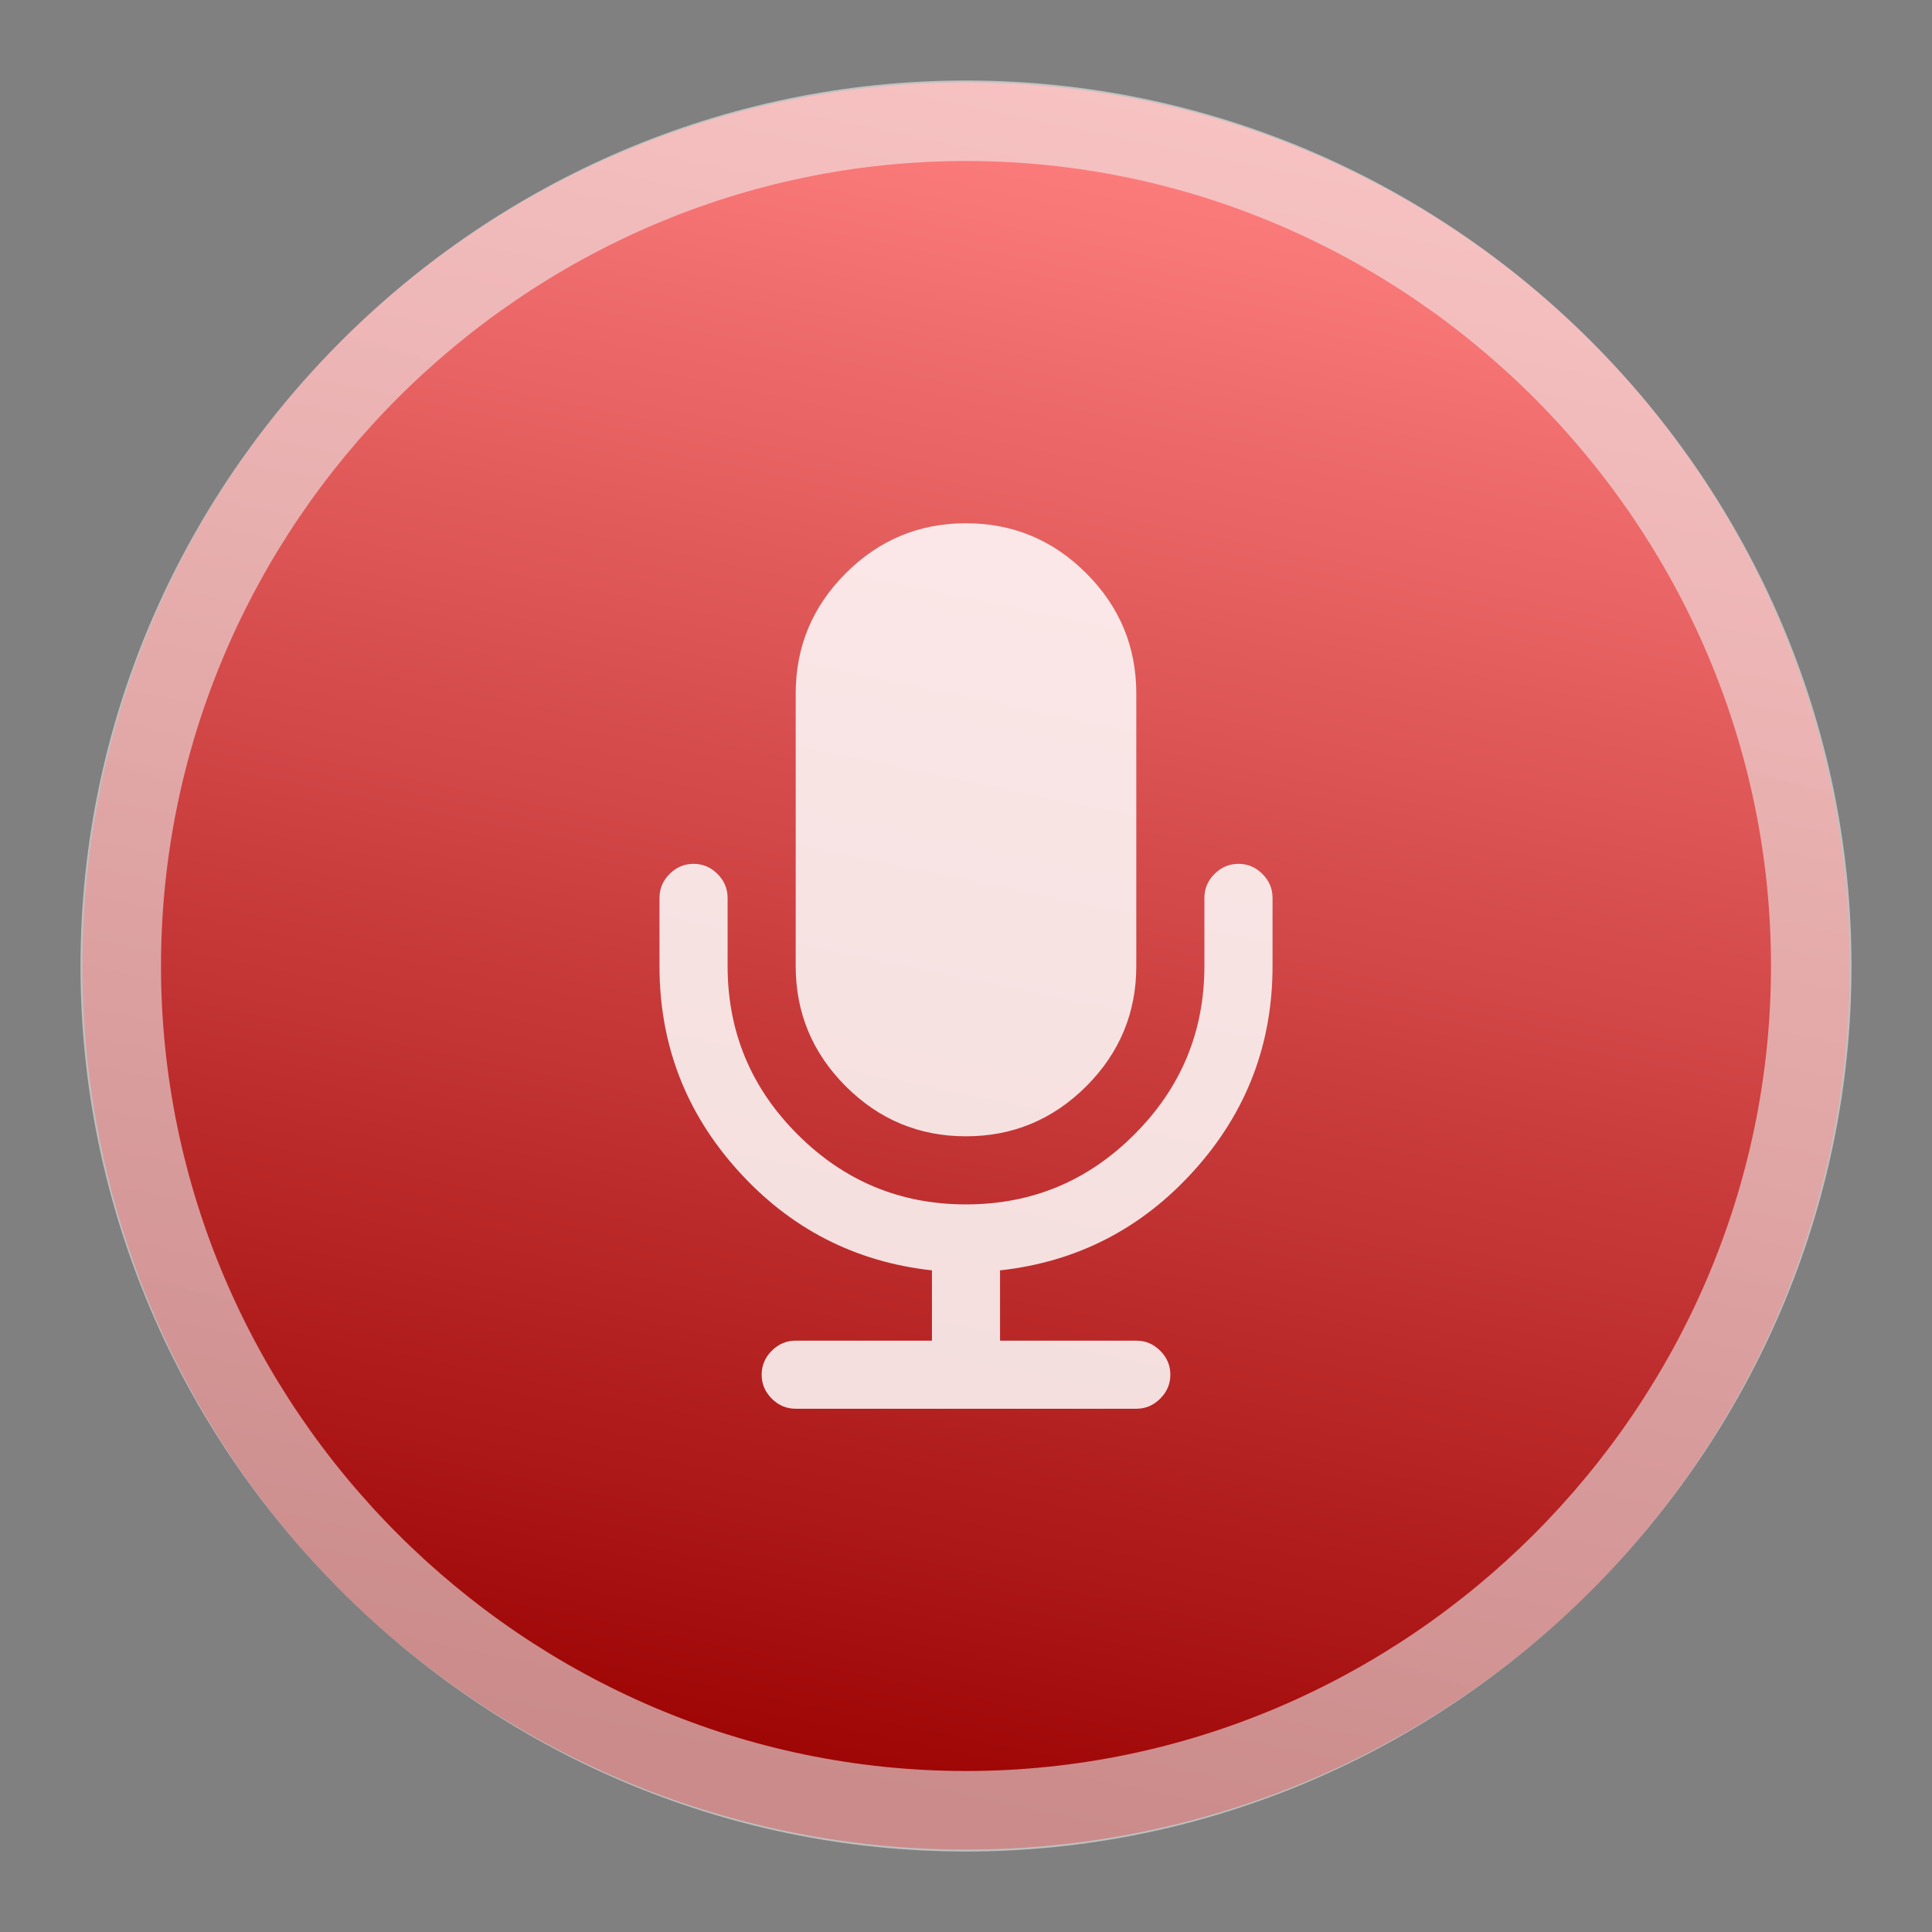 <svg style="clip-rule:evenodd;fill-rule:evenodd;stroke-linejoin:round;stroke-miterlimit:2" version="1.1" viewBox="0 0 48 48" xmlns="http://www.w3.org/2000/svg">
 <rect x="0" y="0" width="48" height="48" fill="#808080" stroke="none"/>
 <circle cx="24" cy="24" r="21.953" style="fill:url(#_Linear1)"/>
 <path d="m24 2c-12.069 0-22 9.931-22 22s9.931 22 22 22 22-9.931 22-22-9.931-22-22-22zm0 2c10.972 0 20 9.028 20 20s-9.028 20-20 20-20-9.028-20-20 9.028-20 20-20z" style="fill-rule:nonzero;fill:url(#_Linear2)"/>
 <path d="m31.364 21.713c-0.167-0.168-0.366-0.251-0.595-0.251s-0.427 0.083-0.595 0.251c-0.167 0.167-0.251 0.366-0.251 0.595v1.692c0 1.631-0.58 3.025-1.739 4.184-1.158 1.16-2.553 1.739-4.184 1.739s-3.025-0.579-4.185-1.739c-1.159-1.158-1.738-2.553-1.738-4.184v-1.692c0-0.229-0.084-0.428-0.251-0.595-0.168-0.168-0.366-0.251-0.595-0.251s-0.428 0.083-0.595 0.251c-0.168 0.167-0.251 0.366-0.251 0.595v1.692c0 1.948 0.65 3.642 1.95 5.083 1.3 1.442 2.906 2.268 4.819 2.479v1.746h-3.385c-0.229 0-0.427 0.083-0.595 0.251-0.167 0.167-0.251 0.366-0.251 0.595s0.084 0.427 0.251 0.595c0.168 0.167 0.366 0.251 0.595 0.251h8.462c0.229 0 0.427-0.084 0.594-0.251 0.168-0.168 0.252-0.366 0.252-0.595s-0.084-0.428-0.252-0.595c-0.167-0.168-0.365-0.251-0.594-0.251h-3.385v-1.746c1.913-0.211 3.519-1.037 4.819-2.479 1.3-1.441 1.951-3.135 1.951-5.083v-1.692c0-0.229-0.084-0.428-0.252-0.595zm-7.364 6.518c1.163 0 2.159-0.415 2.988-1.243 0.828-0.828 1.243-1.824 1.243-2.988v-6.769c0-1.164-0.414-2.16-1.243-2.988-0.829-0.829-1.825-1.243-2.988-1.243-1.164 0-2.159 0.414-2.988 1.243-0.829 0.828-1.243 1.824-1.243 2.988v6.769c0 1.164 0.415 2.16 1.243 2.988s1.824 1.243 2.988 1.243z" style="fill-opacity:.85;fill-rule:nonzero;fill:#fff"/>
 <defs>
  <linearGradient id="_Linear1" x2="1" gradientTransform="matrix(7.922,-41.827,41.827,7.922,23.095,44.919)" gradientUnits="userSpaceOnUse">
   <stop style="stop-color:#9d0404" offset="0"/>
   <stop style="stop-color:#ff8080" offset="1"/>
  </linearGradient>
  <linearGradient id="_Linear2" x2="1" gradientTransform="matrix(13,-39.75,39.75,13,14.625,43)" gradientUnits="userSpaceOnUse">
   <stop style="stop-color:#ececec;stop-opacity:.58" offset="0"/>
   <stop style="stop-color:#f2f2f2;stop-opacity:.58" offset="1"/>
  </linearGradient>
 </defs>
</svg>
